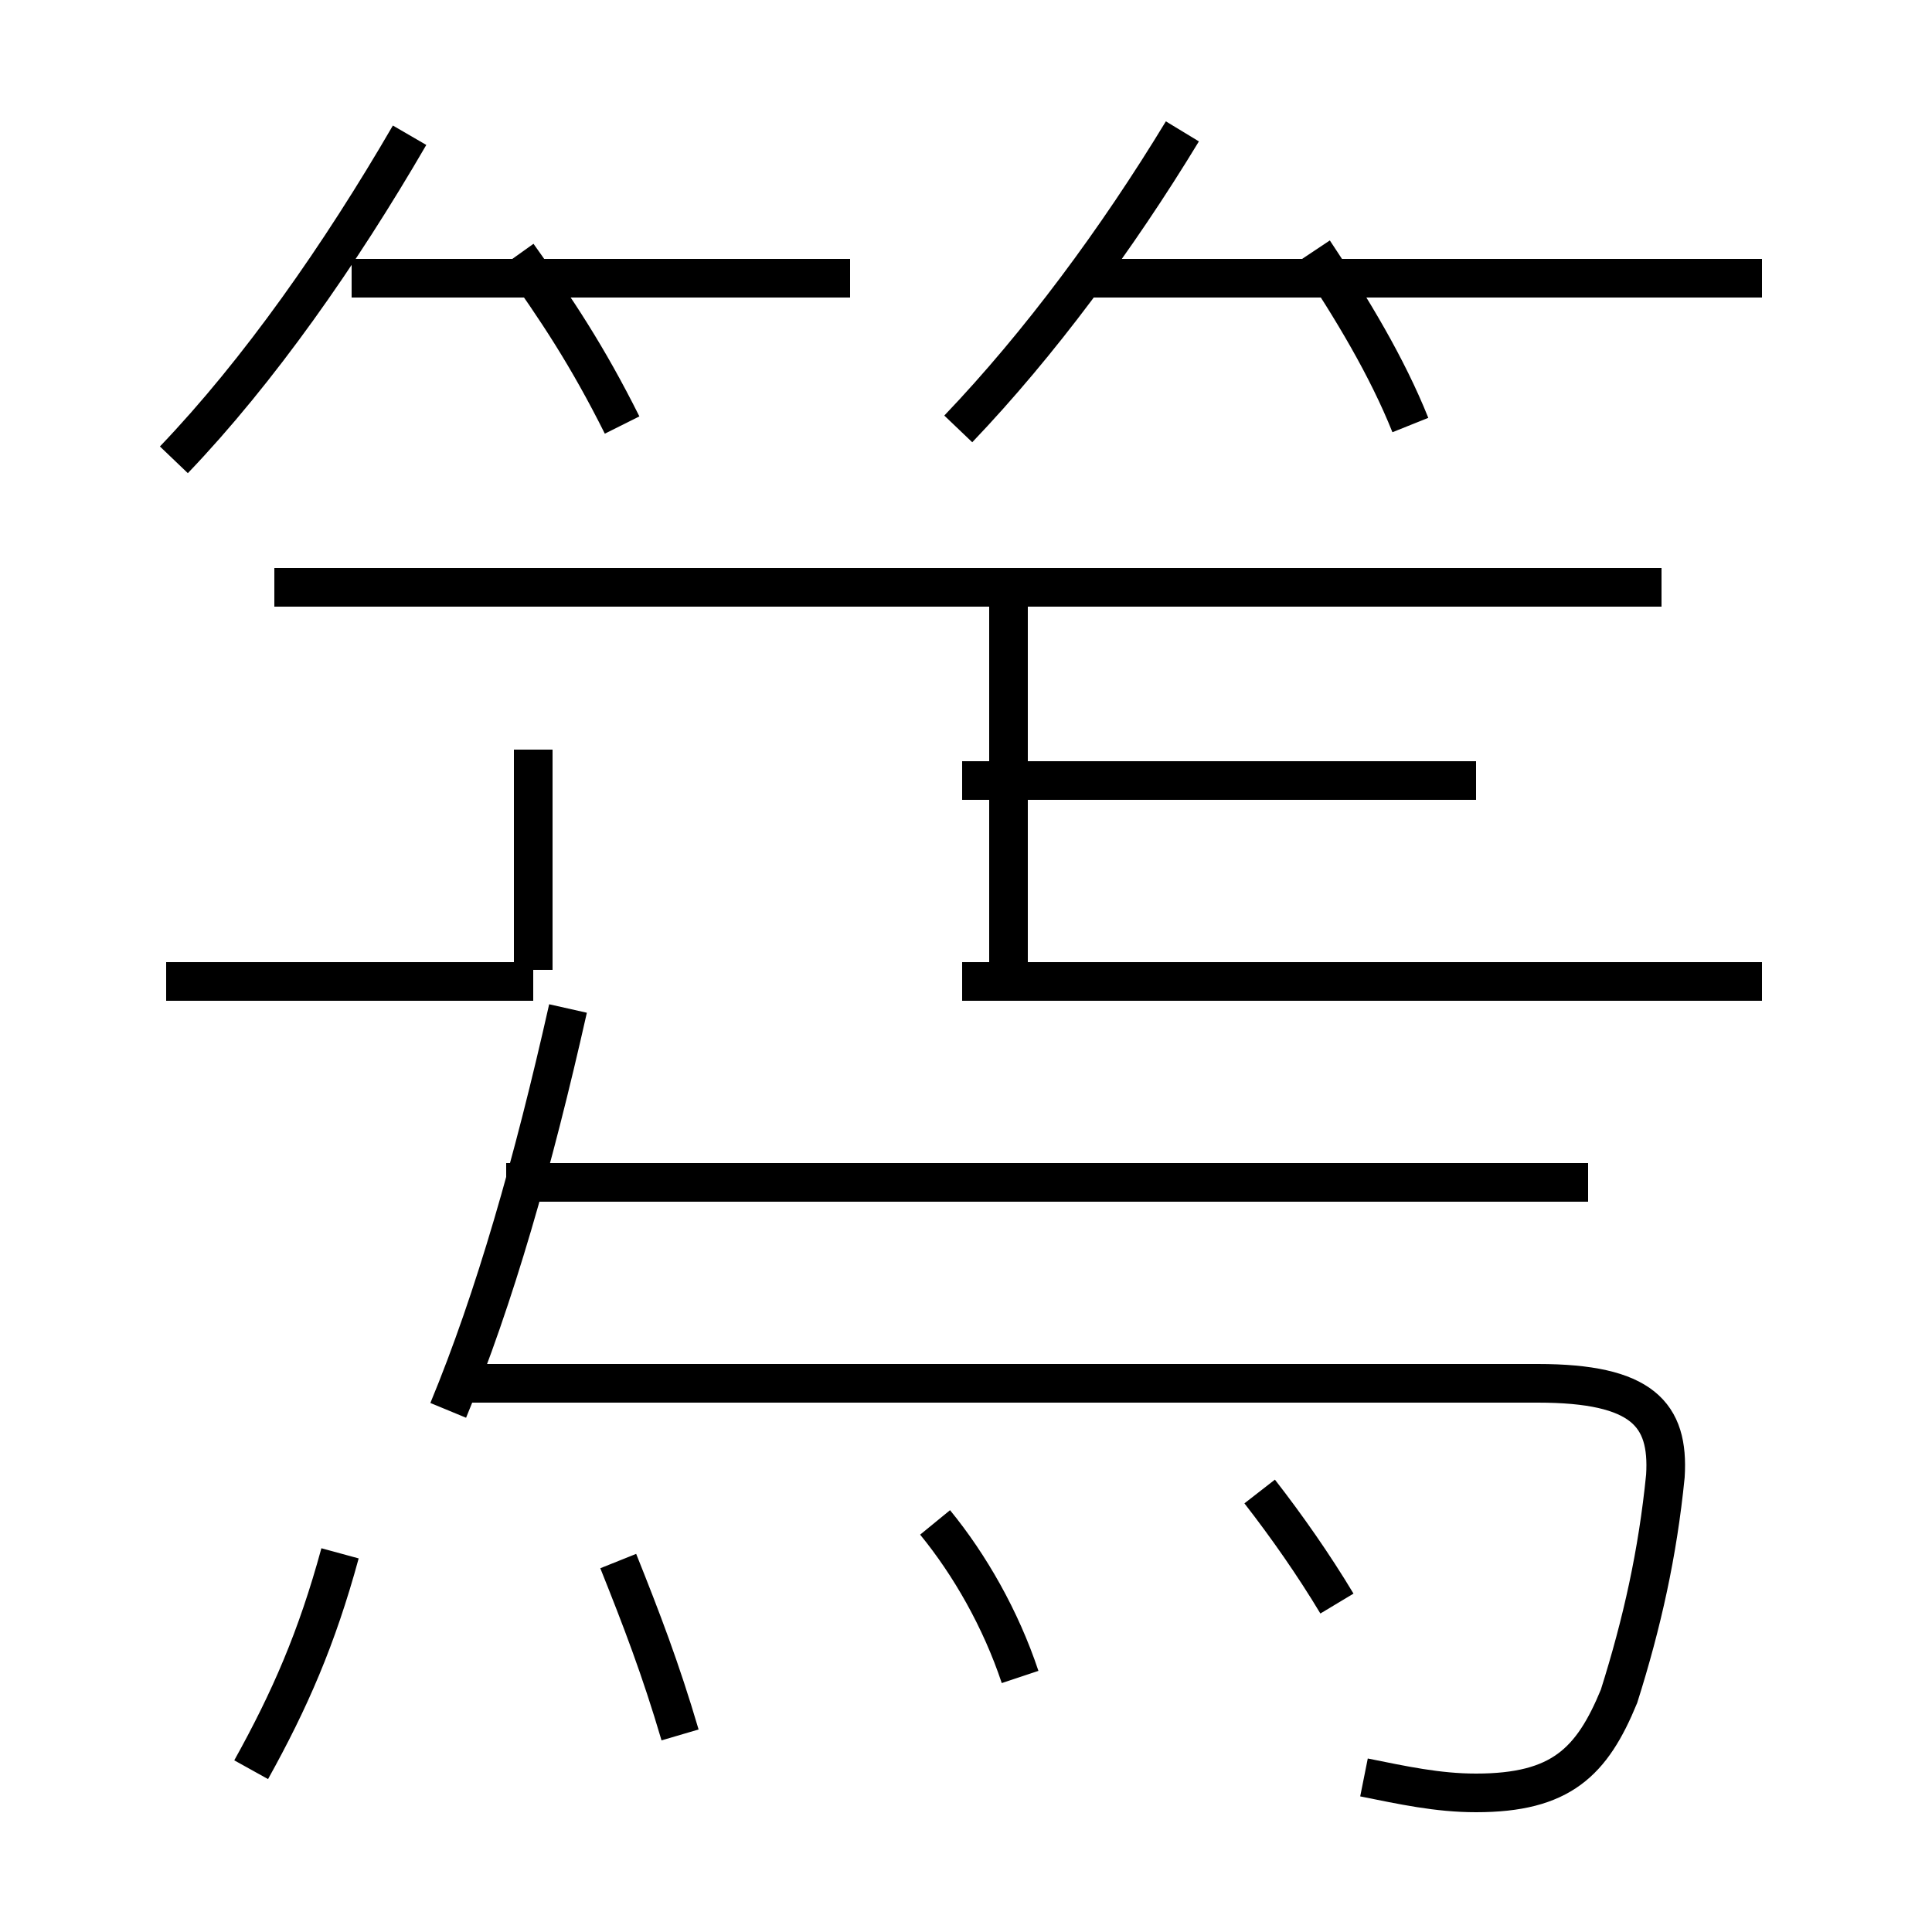 <?xml version='1.0' encoding='utf8'?>
<svg viewBox="0.0 -6.0 50.0 50.0" version="1.1" xmlns="http://www.w3.org/2000/svg">
<rect x="0.0" y="-6.0" width="50.0" height="50.0" fill="#808080" stroke="none"/>
<rect x="-1000" y="-1000" width="2000" height="2000" stroke="white" fill="white"/>
<g style="fill:white;stroke:#000000;  stroke-width:1">
<path d="M 35.3 2.0 C 36.3 2.2 37.2 2.4 38.2 2.4 C 40.4 2.4 41.2 1.6 41.9 -0.1 C 42.5 -2.0 42.9 -3.8 43.1 -5.8 C 43.2 -7.4 42.5 -8.2 39.8 -8.2 L 11.8 -8.2 M 6.5 1.8 C 7.5 0.0 8.2 -1.6 8.8 -3.8 M 17.6 0.9 C 17.1 -0.8 16.6 -2.1 16.0 -3.6 M 26.4 -0.6 C 25.9 -2.1 25.1 -3.5 24.2 -4.6 M 11.6 -7.5 C 12.8 -10.4 13.8 -13.9 14.7 -17.9 M 13.8 -18.6 L 4.3 -18.6 M 34.6 -2.5 C 34.0 -3.5 33.3 -4.5 32.6 -5.4 M 13.8 -18.9 L 13.8 -24.6 M 26.1 -18.9 L 26.1 -28.4 M 41.1 -13.4 L 13.1 -13.4 M 4.5 -32.1 C 6.7 -34.4 8.8 -37.4 10.6 -40.5 M 22.0 -36.8 L 9.1 -36.8 M 45.6 -18.6 L 24.9 -18.6 M 38.2 -23.8 L 24.9 -23.8 M 43.0 -28.8 L 7.1 -28.8 M 16.1 -33.0 C 15.2 -34.8 14.4 -36.0 13.4 -37.4 M 24.8 -32.9 C 26.9 -35.1 28.9 -37.8 30.6 -40.6 M 36.5 -33.0 C 35.9 -34.5 35.0 -36.0 34.0 -37.5 M 45.6 -36.8 L 28.1 -36.8" transform="translate(0.0, 38.0)" />
</g>
</svg>